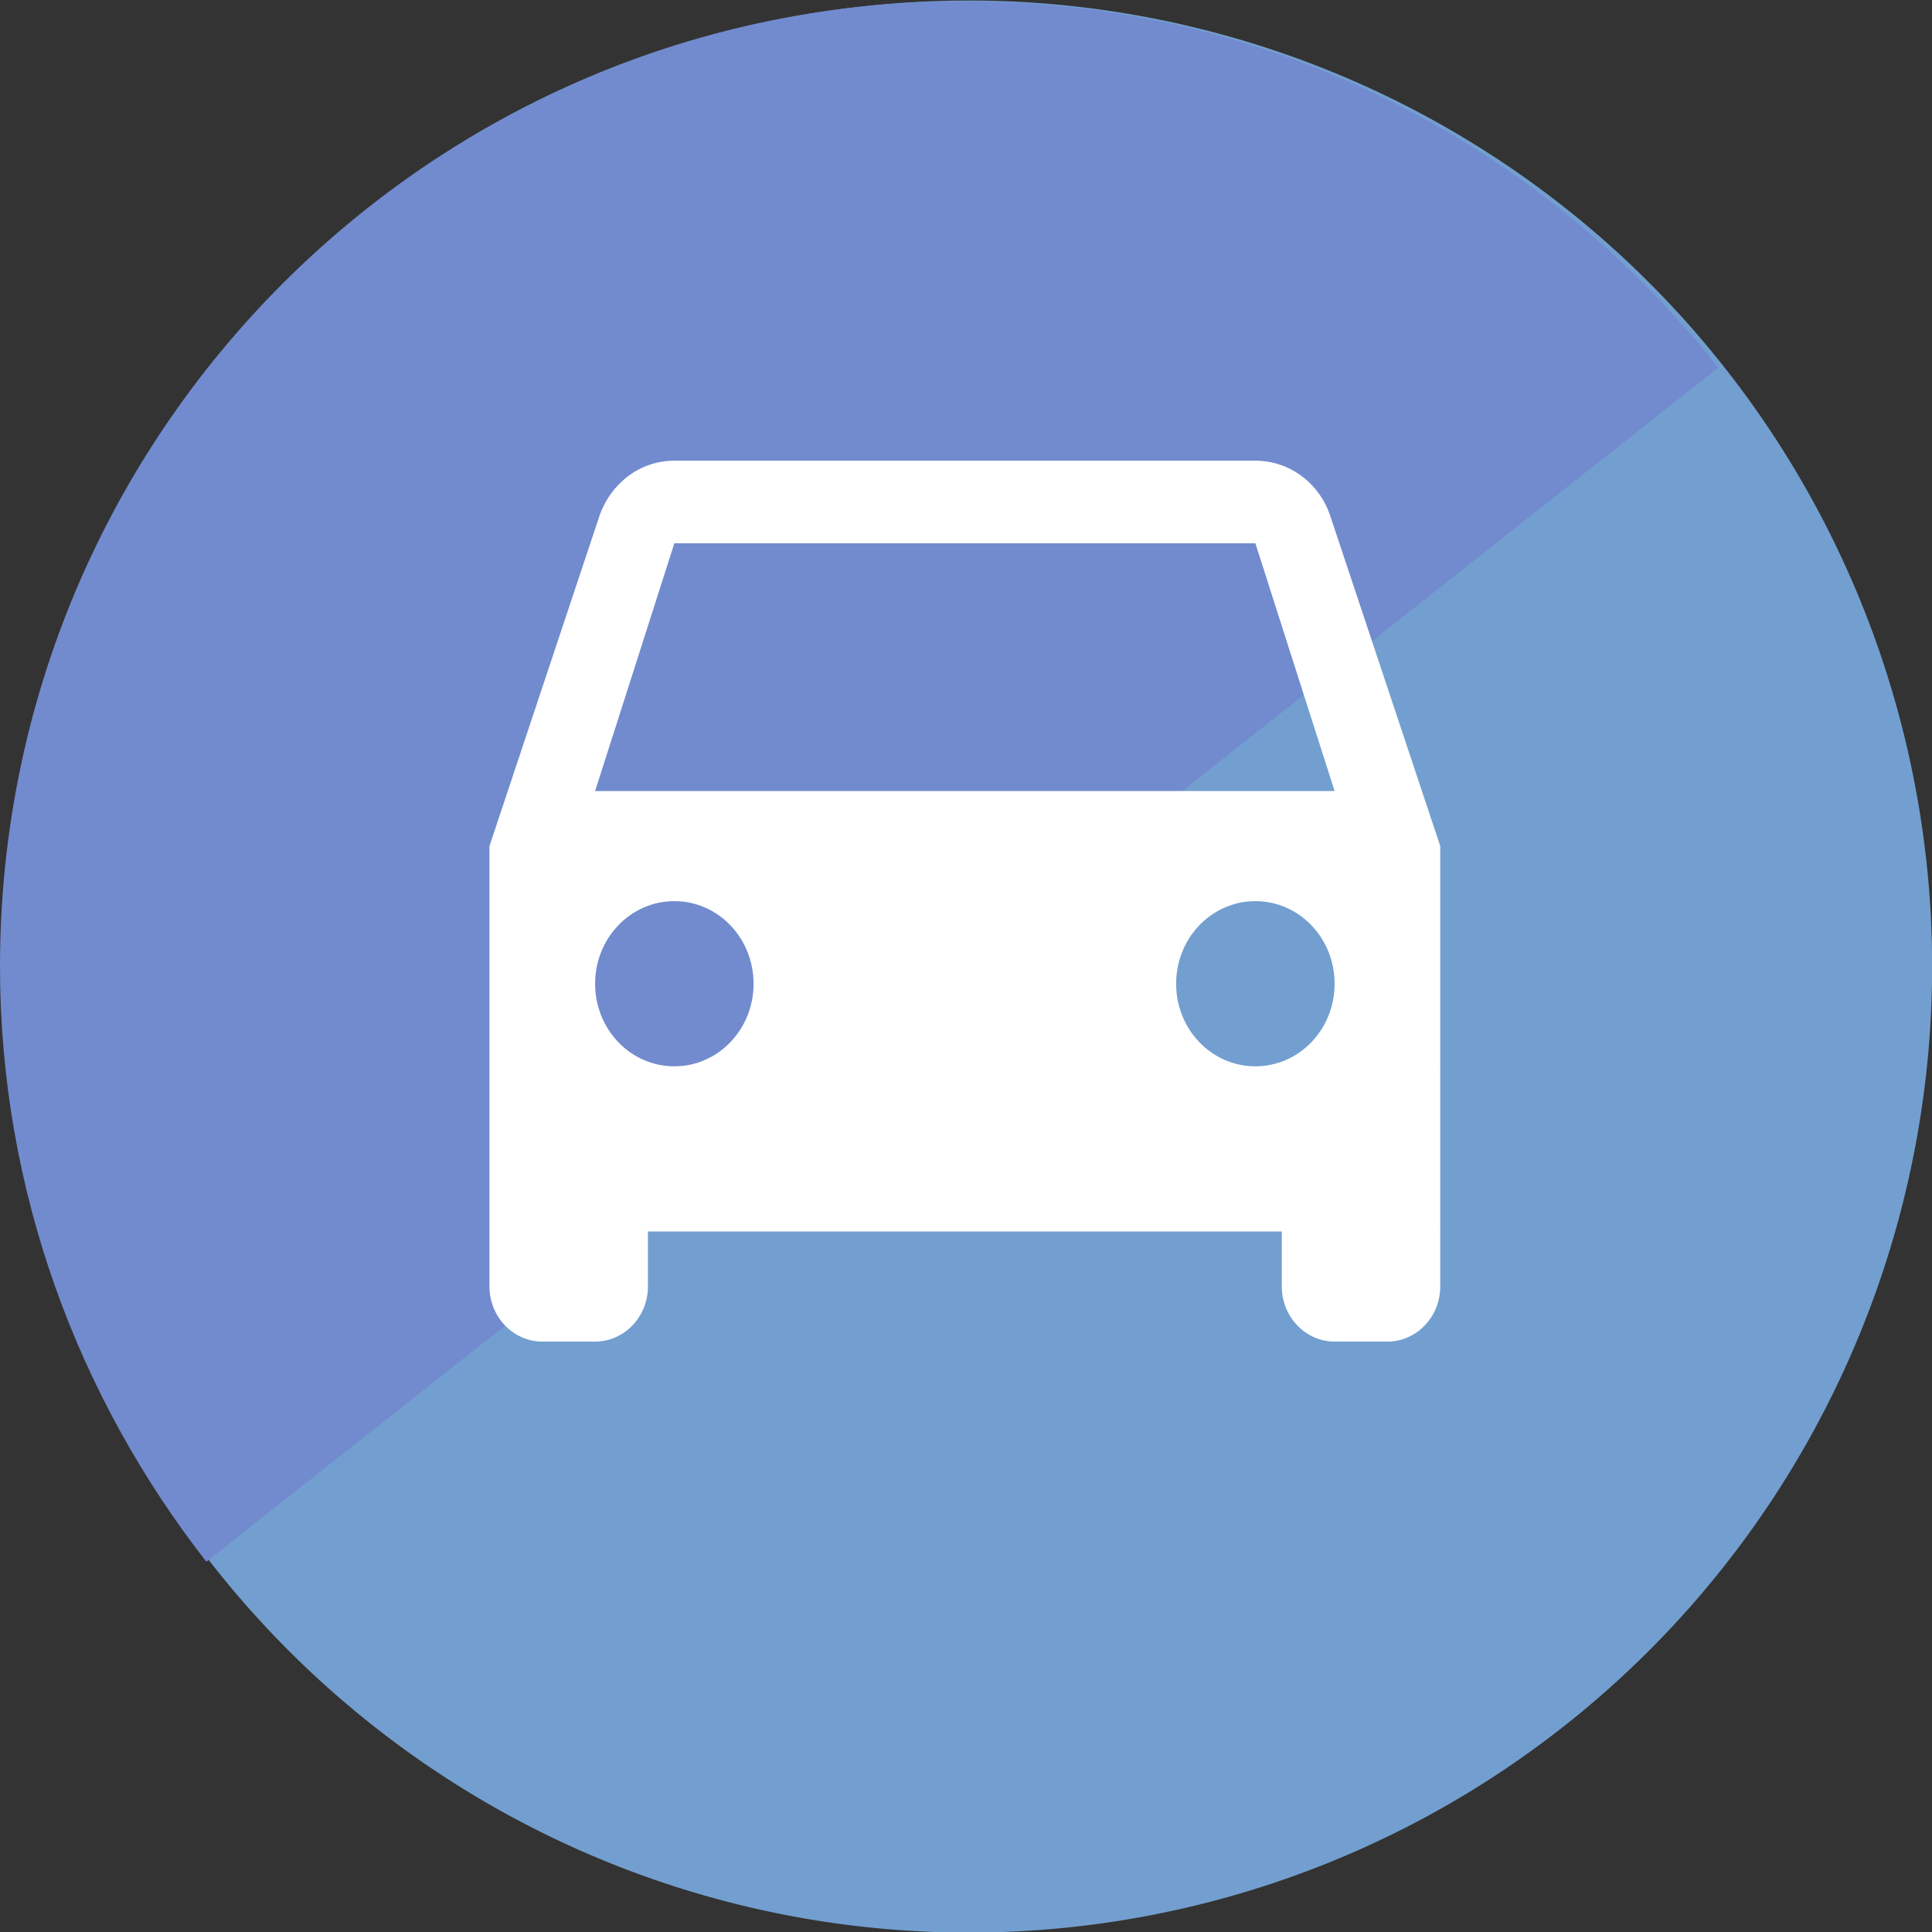 <?xml version="1.0" encoding="UTF-8" standalone="no"?>
<svg
   xmlns:dc="http://purl.org/dc/elements/1.1/"
   xmlns:cc="http://creativecommons.org/ns#"
   xmlns:rdf="http://www.w3.org/1999/02/22-rdf-syntax-ns#"
   xmlns:svg="http://www.w3.org/2000/svg"
   xmlns="http://www.w3.org/2000/svg"
   xmlns:sodipodi="http://sodipodi.sourceforge.net/DTD/sodipodi-0.dtd"
   xmlns:inkscape="http://www.inkscape.org/namespaces/inkscape"
   height="750"
   viewBox="0 0 750 750"
   width="750"
   id="svg10285"
   version="1.1"
   inkscape:version="0.48.5 r10040"
   sodipodi:docname="icon-edit-round-grad-retailer-route.svg"
   style="fill:#000000"
   inkscape:export-filename="C:\Users\a.saraswati\Documents\IDSP\Design\assets\icon-idsp\icon-edit-round-gradient\icon-edit-round-grad-retailer-route.png"
   inkscape:export-xdpi="3.8399999"
   inkscape:export-ydpi="3.8399999">
  <rect x="0" y="0" width="750" height="750" fill="#333333" stroke="none"/>
  <defs
     id="defs10293" />
  <sodipodi:namedview
     pagecolor="#ffffff"
     bordercolor="#666666"
     borderopacity="1"
     objecttolerance="10"
     gridtolerance="10"
     guidetolerance="10"
     inkscape:pageopacity="0"
     inkscape:pageshadow="2"
     inkscape:window-width="1366"
     inkscape:window-height="706"
     id="namedview10291"
     showgrid="false"
     inkscape:zoom="0.43457604"
     inkscape:cx="52.81917"
     inkscape:cy="-117.41513"
     inkscape:window-x="-8"
     inkscape:window-y="-8"
     inkscape:window-maximized="1"
     inkscape:current-layer="svg10285"
     fit-margin-top="0"
     fit-margin-left="0"
     fit-margin-right="0"
     fit-margin-bottom="0" />
  <path
     sodipodi:type="arc"
     style="fill:#729fcf;fill-opacity:1;fill-rule:nonzero;stroke:none;display:inline"
     id="path4337-1-9-8"
     sodipodi:cx="409.11179"
     sodipodi:cy="498.79858"
     sodipodi:rx="34.345188"
     sodipodi:ry="34.345188"
     d="m 443.457,498.799 a 34.345,34.345 0 1 1 -68.69,0 34.345,34.345 0 1 1 68.69,0 z"
     transform="matrix(10.888,0,0,10.919,-4078.304,-5071.162)" />
  <path
     style="fill:#728bcf;fill-opacity:1;fill-rule:nonzero;stroke:none;display:inline"
     d="M 374.216,0.455 C 167.691,0.455 0,168.043 0,375.149 0,462.267 30.401,542.581 80.097,606.245 L 667.052,142.719 C 598.556,56.081 493.033,0.455 374.216,0.455 z"
     id="path4337-1-9-9-0-9-1-3-4-0-5-9"
     inkscape:connector-curvature="0" />
  <path
     d="m 516.452,200.426 c -4.101,-12.61 -15.584,-21.587 -29.117,-21.587 H 261.781 c -13.533,0 -24.811,8.977 -29.117,21.587 l -42.65,128.024 v 170.984 c 0,11.755 9.227,21.373 20.505,21.373 h 20.505 c 11.278,0 20.505,-9.618 20.505,-21.373 V 478.061 H 497.588 v 21.373 c 0,11.755 9.227,21.373 20.505,21.373 h 20.505 c 11.278,0 20.505,-9.618 20.505,-21.373 V 328.45 L 516.452,200.426 z M 261.781,413.942 c -17.019,0 -30.757,-14.32 -30.757,-32.059 0,-17.74 13.738,-32.059 30.757,-32.059 17.019,0 30.757,14.32 30.757,32.059 0,17.74 -13.738,32.059 -30.757,32.059 z m 225.555,0 c -17.019,0 -30.758,-14.32 -30.758,-32.059 0,-17.74 13.738,-32.059 30.758,-32.059 17.019,0 30.757,14.32 30.757,32.059 0,17.74 -13.738,32.059 -30.757,32.059 z M 231.023,307.077 261.781,210.899 H 487.335 l 30.757,96.178 H 231.023 z"
     id="path10287"
     inkscape:connector-curvature="0"
     style="fill:#ffffff;fill-opacity:1" />
</svg>
